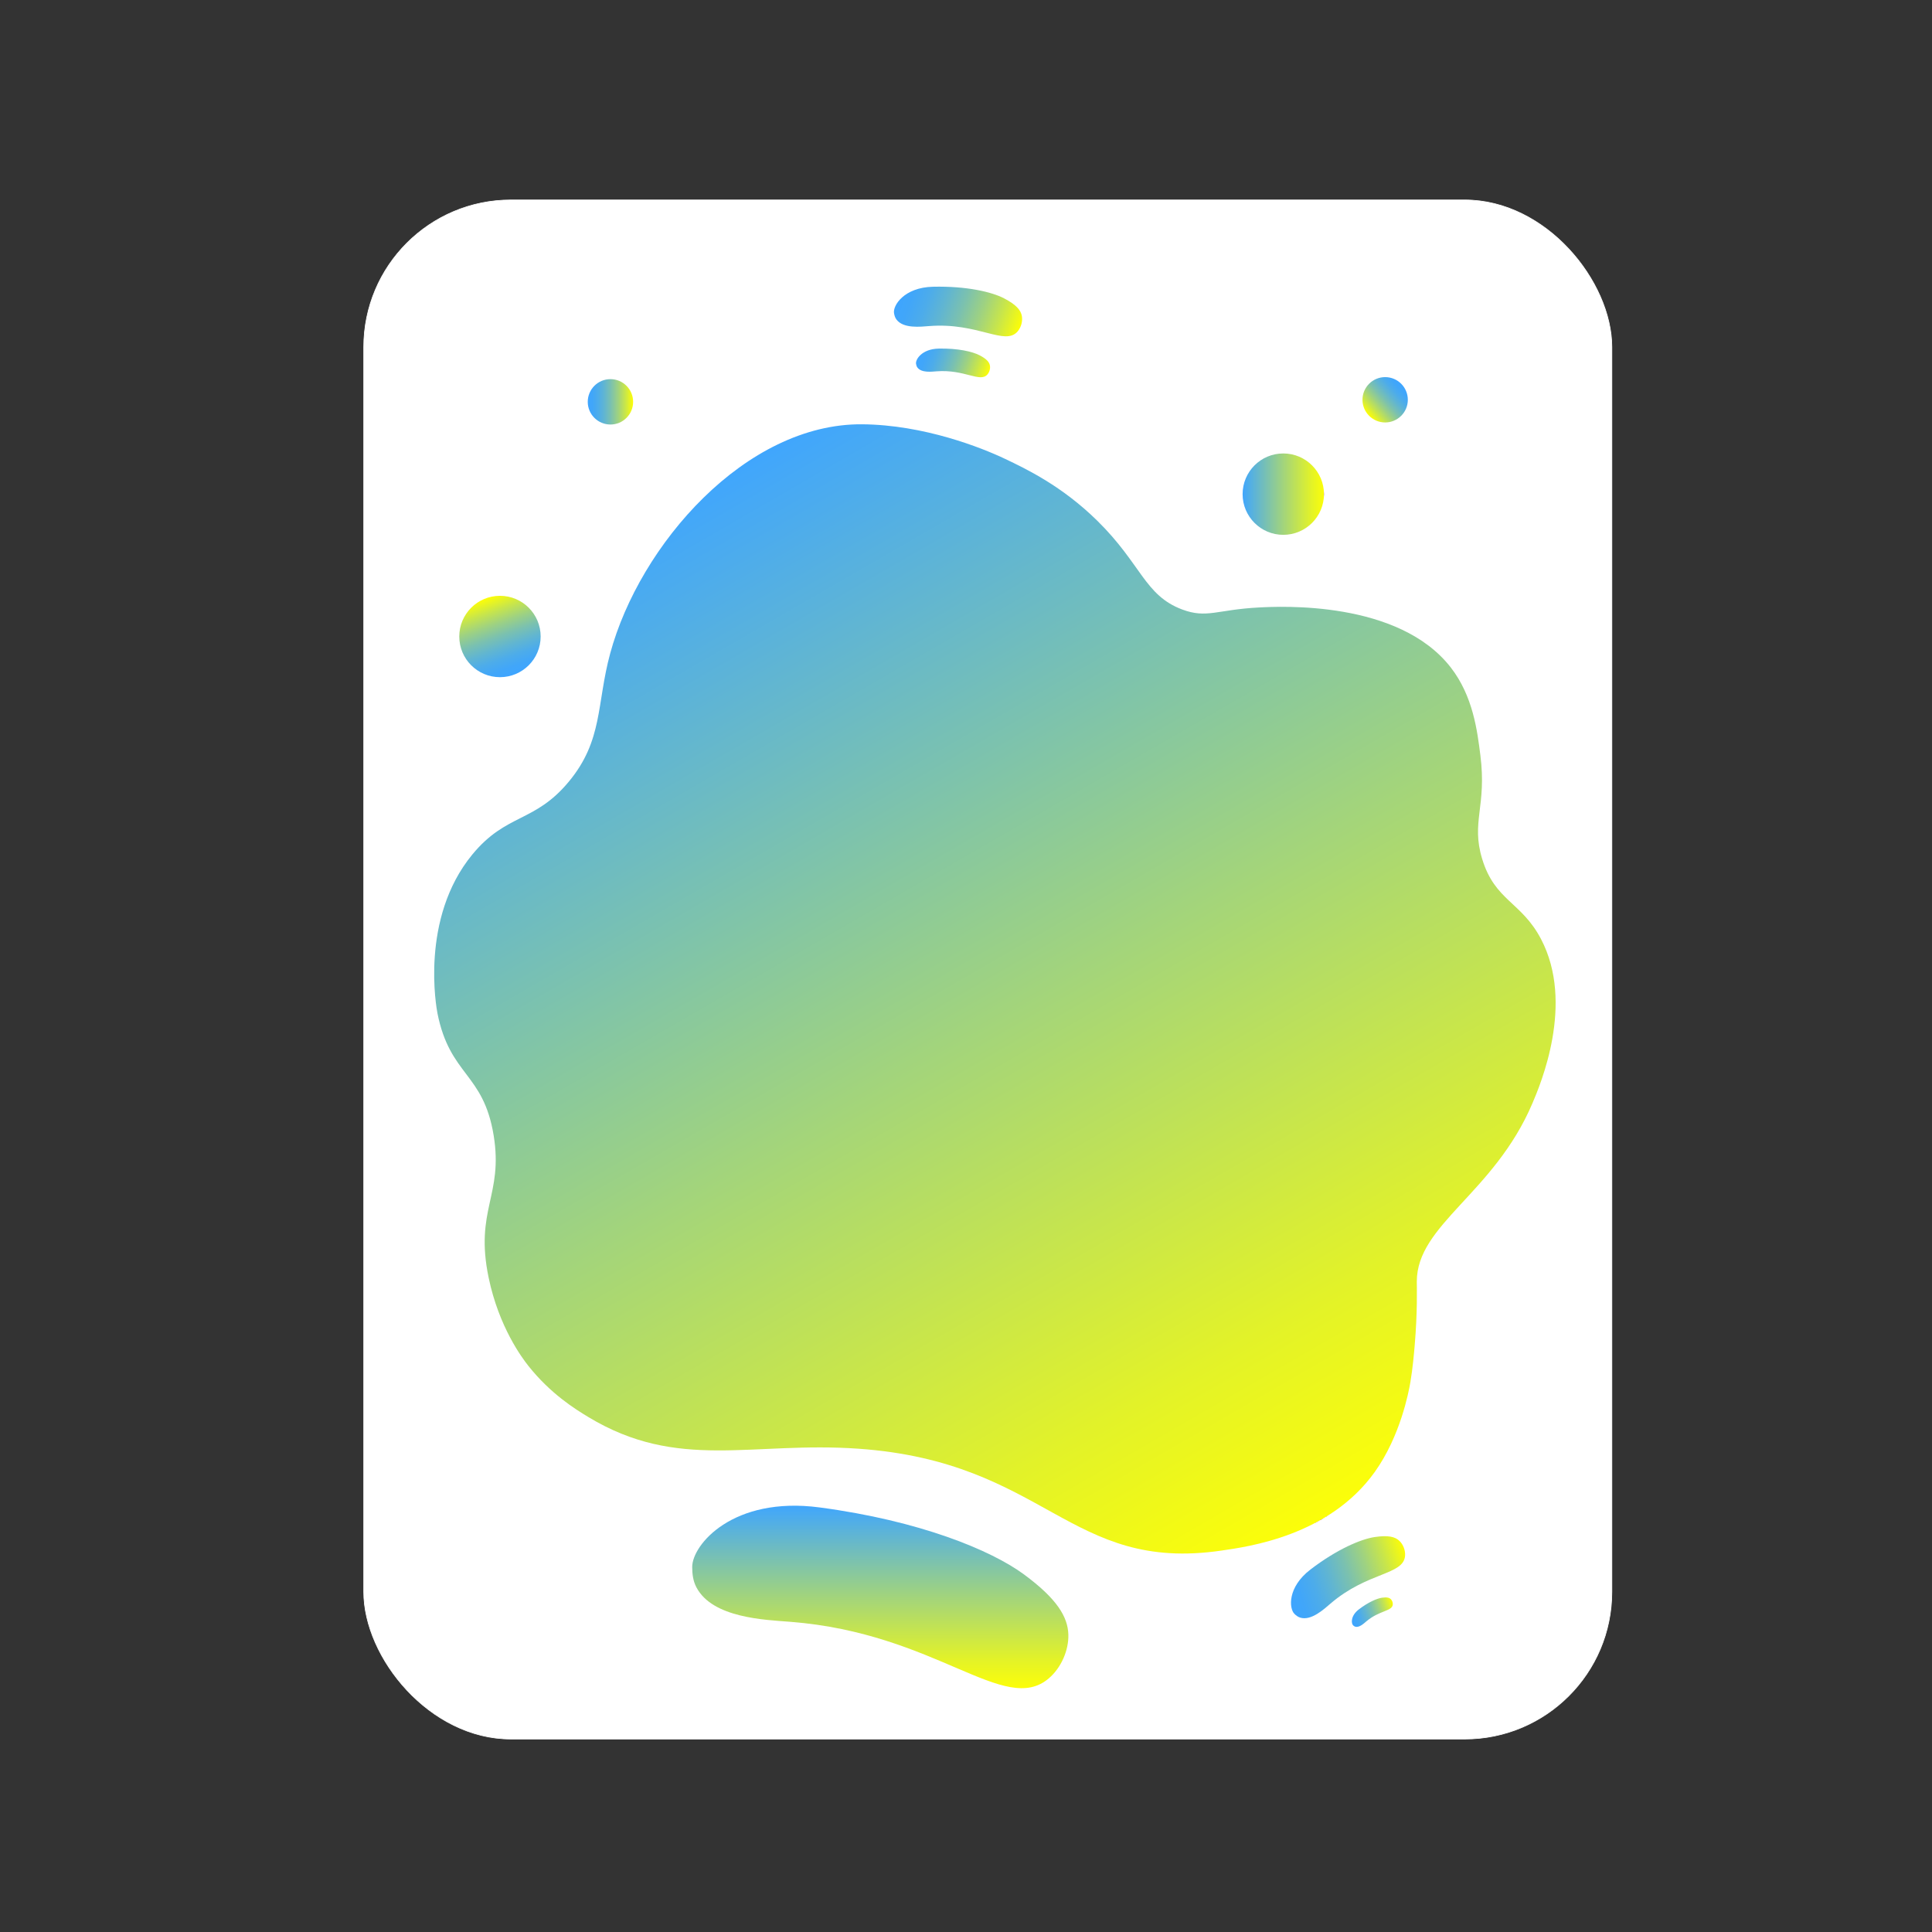 <?xml version="1.0" encoding="UTF-8"?>
<svg id="Capa_2" data-name="Capa 2" xmlns="http://www.w3.org/2000/svg" xmlns:xlink="http://www.w3.org/1999/xlink" viewBox="0 0 2895.23 2895.23">
  <rect x="0" y="0" width="2895.23" height="2895.23" fill="#333333" stroke="none"/>
  <defs>
    <linearGradient id="Degradado_sin_nombre_482" data-name="Degradado sin nombre 482" x1="1891.79" y1="4673.03" x2="2021.36" y2="4913.87" gradientTransform="translate(1867.13 -2755.18) rotate(28.28)" gradientUnits="userSpaceOnUse">
      <stop offset="0" stop-color="#40a6fd"/>
      <stop offset=".5" stop-color="#a2d47c"/>
      <stop offset=".84" stop-color="#e2f229"/>
      <stop offset="1" stop-color="#fcfe09"/>
      <stop offset="1" stop-color="#9c2517"/>
    </linearGradient>
    <linearGradient id="Degradado_sin_nombre_482-2" data-name="Degradado sin nombre 482" x1="1031.31" y1="742.34" x2="1933.08" y2="2304.26" gradientTransform="matrix(1,0,0,1,0,0)" xlink:href="#Degradado_sin_nombre_482"/>
    <linearGradient id="Degradado_sin_nombre_473" data-name="Degradado sin nombre 473" x1="688.25" y1="953.83" x2="810.22" y2="953.83" gradientTransform="translate(105.06 1981.54) rotate(-109.77)" gradientUnits="userSpaceOnUse">
      <stop offset="0" stop-color="#3ea5ff"/>
      <stop offset=".1" stop-color="#41a6f9"/>
      <stop offset=".23" stop-color="#4dacea"/>
      <stop offset=".36" stop-color="#60b5d2"/>
      <stop offset=".51" stop-color="#7bc1af"/>
      <stop offset=".66" stop-color="#9dd183"/>
      <stop offset=".82" stop-color="#c7e54c"/>
      <stop offset=".98" stop-color="#f7fb0e"/>
      <stop offset="1" stop-color="#ffff05"/>
    </linearGradient>
    <linearGradient id="Degradado_sin_nombre_473-2" data-name="Degradado sin nombre 473" x1="880.78" y1="602.17" x2="948.79" y2="602.17" gradientTransform="matrix(1,0,0,1,0,0)" xlink:href="#Degradado_sin_nombre_473"/>
    <linearGradient id="Degradado_sin_nombre_482-3" data-name="Degradado sin nombre 482" x1="1862.11" y1="740.51" x2="1984.08" y2="740.51" gradientTransform="matrix(1,0,0,1,0,0)" xlink:href="#Degradado_sin_nombre_482"/>
    <linearGradient id="Degradado_sin_nombre_473-3" data-name="Degradado sin nombre 473" x1="2041.77" y1="599.1" x2="2109.73" y2="599.1" gradientTransform="translate(4027.43 -327.5) rotate(138.5)" xlink:href="#Degradado_sin_nombre_473"/>
    <linearGradient id="Degradado_sin_nombre_473-4" data-name="Degradado sin nombre 473" x1="1035.73" y1="-2276.72" x2="1223.03" y2="-2276.72" gradientTransform="translate(1591.95 4866.32) rotate(-16.72)" xlink:href="#Degradado_sin_nombre_473"/>
    <linearGradient id="Degradado_sin_nombre_473-5" data-name="Degradado sin nombre 473" x1="977.83" y1="1493.74" x2="1165.13" y2="1493.74" gradientTransform="translate(923.07 -1295.74) rotate(19.41)" xlink:href="#Degradado_sin_nombre_473"/>
    <linearGradient id="Degradado_sin_nombre_473-6" data-name="Degradado sin nombre 473" x1="1034.92" y1="1568.19" x2="1143.18" y2="1568.19" gradientTransform="translate(923.07 -1295.74) rotate(19.41)" xlink:href="#Degradado_sin_nombre_473"/>
    <linearGradient id="Degradado_sin_nombre_473-7" data-name="Degradado sin nombre 473" x1="1116.04" y1="-2214.19" x2="1183.26" y2="-2214.19" gradientTransform="translate(1591.95 4866.32) rotate(-16.72)" xlink:href="#Degradado_sin_nombre_473"/>
  </defs>
  <g id="cartabebidas">
    <rect id="CARTA_2" data-name="CARTA 2" x="545.08" y="299.65" width="1870.41" height="2306.42" rx="220.59" ry="220.59" style="fill: #fff; stroke: #fff; stroke-miterlimit: 10;"/>
    <g>
      <path d="m1184.38,2430.39c-38.44-2.97-116.6-5.69-140.75-51.64-5.19-9.88-6.25-20.24-6.32-30.32-.24-33.37,61.09-106.64,190.82-89.46,150.24,19.9,257.28,64.19,306.31,100.37,49.42,36.46,65.83,63.57,66.56,90.27.65,23.41-10.67,49.61-29.27,65.51-66.52,56.88-167.99-67.76-387.36-84.72Z" style="fill: url(#Degradado_sin_nombre_482);"/>
      <path d="m655.5,1518.04c-1.22-6.17-26.66-141.45,52.25-237.42,51.03-62.06,93.28-47.39,144.57-109.17,51.58-62.11,41.46-116.21,62.06-192.15,44.29-163.31,203-344.73,377.34-343.48,92.96.67,179.8,35.3,214.71,51.94,31.62,15.07,85.04,40.53,138.1,92.75,66.08,65.02,70.67,111.57,126.87,132.77,36.93,13.93,52.14.32,115.07-2.95,32.29-1.68,209.46-10.89,287.68,89.99,33.53,43.25,39.68,95.42,44.24,131.09,9.89,77.42-14.25,99.95,2.77,155.84,19.14,62.86,58.66,63.87,88.12,119.89,50.88,96.74-1.08,218.56-12.89,246.32-57.56,135.22-173.2,181.45-173.22,267.08,0,8.7,1.19,45.06-3.21,96.26-.82,9.58-2.91,34.15-6.42,54.55-2.62,15.27-15.05,80.71-53.24,134.31-68.47,96.11-190.22,112.18-229.9,117.98-228.55,33.38-262.16-132.63-543.53-152.64-160.32-11.4-270.48,33.96-405.2-47.48-19.43-11.74-56.44-34.57-89.87-76.69-9.29-11.71-44.06-58-59.49-131.93-21.29-102.01,22.23-123.23,7.46-213.48-15.4-94.09-65.62-89-84.3-183.37Z" style="fill: url(#Degradado_sin_nombre_482-2);"/>
      <circle cx="749.23" cy="953.83" r="60.97" style="fill: url(#Degradado_sin_nombre_473);"/>
      <circle cx="914.79" cy="602.17" r="34" style="fill: url(#Degradado_sin_nombre_473-2);"/>
      <circle cx="1923.09" cy="740.51" r="60.97" style="fill: url(#Degradado_sin_nombre_482-3);"/>
      <circle cx="2075.75" cy="599.1" r="33.97" style="fill: url(#Degradado_sin_nombre_473-3);"/>
      <path d="m1993.92,2403.02c-9.8,8.39-28.93,26.24-45.52,21.08-3.57-1.11-6.27-3.31-8.67-5.68-7.95-7.84-10.78-39.68,23.98-66.31,40.25-30.84,76.05-45.68,96.22-48.72,20.32-3.06,30.61-.53,37.11,5.61,5.69,5.39,9.21,14.26,8.57,22.42-2.28,29.19-55.77,23.71-111.69,71.6Z" style="fill: url(#Degradado_sin_nombre_473-4);"/>
      <path d="m1392.59,488.63c-12.86,1-38.84,4.14-49.2-9.81-2.23-3-3.11-6.37-3.65-9.7-1.8-11.02,14.69-38.41,58.47-39.42,50.69-1.17,88.36,7.94,106.44,17.37,18.22,9.5,25.04,17.62,26.66,26.41,1.42,7.71-.97,16.95-6.29,23.17-19.05,22.24-59.03-13.73-132.43-8.02Z" style="fill: url(#Degradado_sin_nombre_473-5);"/>
      <path d="m1403.29,556.47c-7.43.58-22.45,2.39-28.44-5.67-1.29-1.73-1.8-3.68-2.11-5.61-1.04-6.37,8.49-22.2,33.79-22.78,29.3-.68,51.07,4.59,61.52,10.04,10.53,5.49,14.47,10.18,15.41,15.26.82,4.45-.56,9.8-3.64,13.39-11.01,12.85-34.12-7.94-76.54-4.64Z" style="fill: url(#Degradado_sin_nombre_473-6);"/>
      <path d="m2047.12,2430.09c-3.52,3.01-10.38,9.42-16.34,7.57-1.28-.4-2.25-1.19-3.11-2.04-2.85-2.81-3.87-14.24,8.61-23.8,14.45-11.07,27.29-16.39,34.53-17.49,7.29-1.1,10.99-.19,13.32,2.01,2.04,1.93,3.31,5.12,3.08,8.05-.82,10.48-20.02,8.51-40.08,25.7Z" style="fill: url(#Degradado_sin_nombre_473-7);"/>
    </g>
  </g>
</svg>